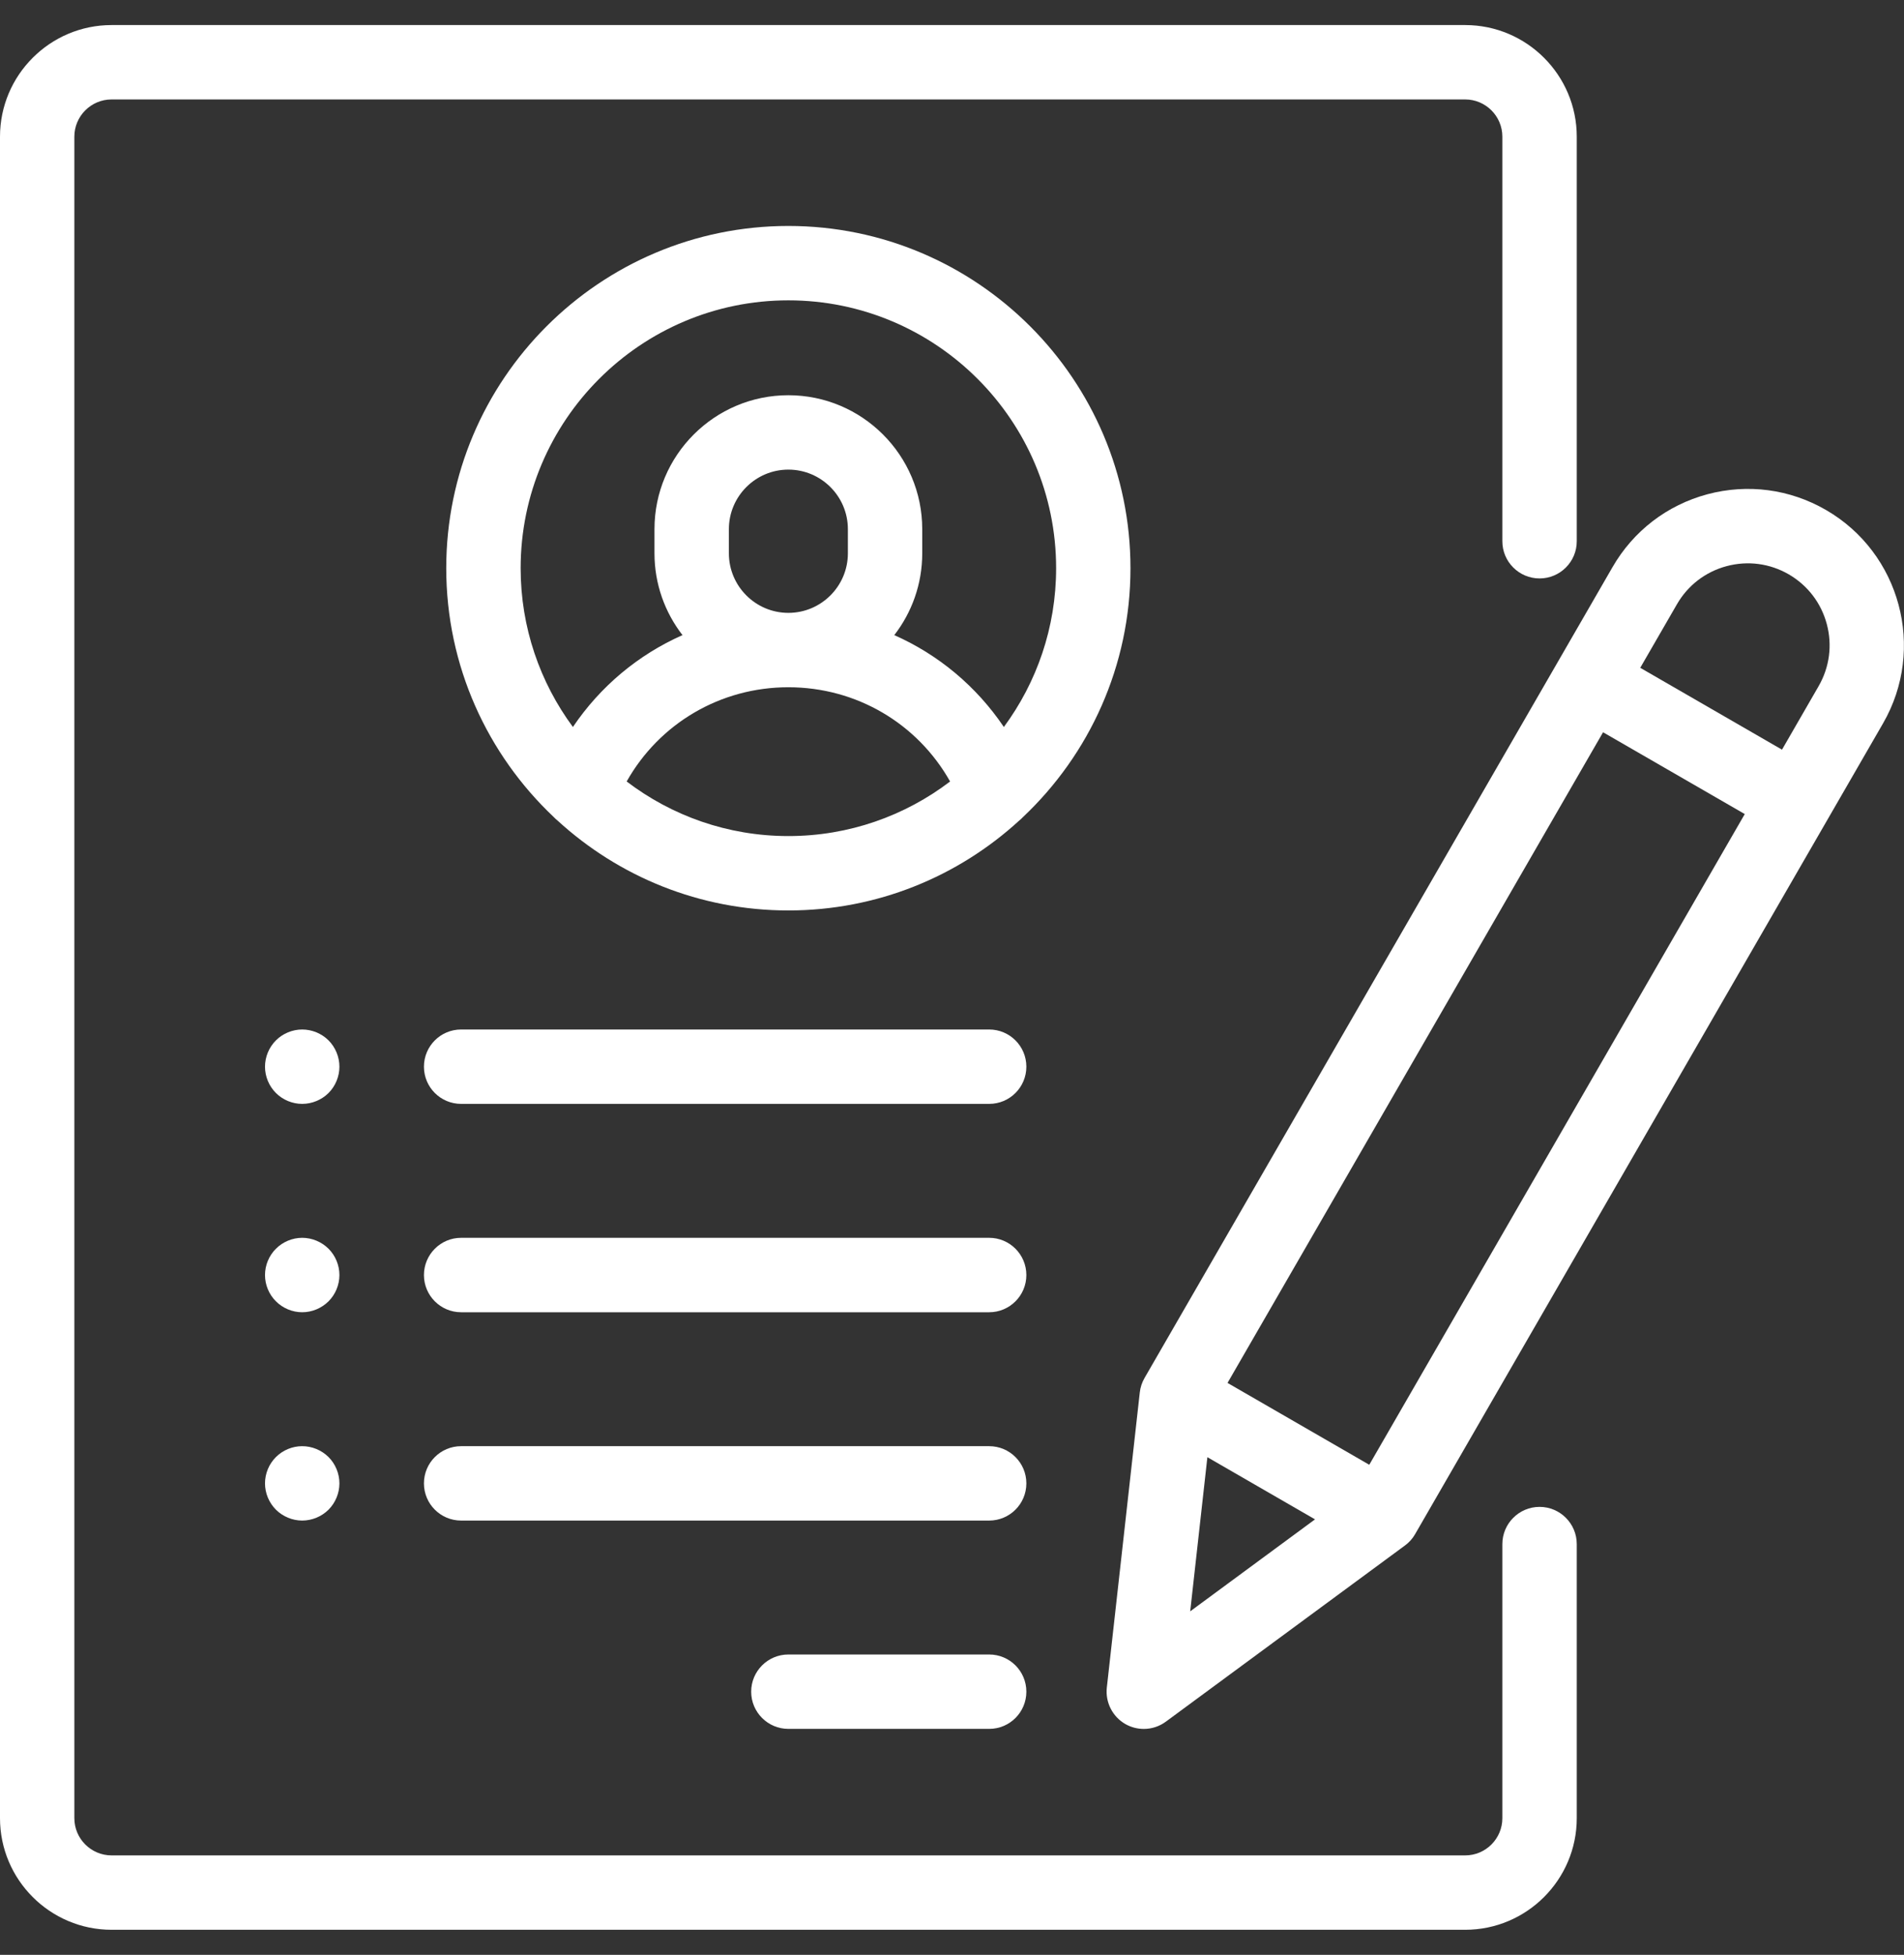 <svg width="38" height="39" viewBox="0 0 38 39" fill="none" xmlns="http://www.w3.org/2000/svg">
<rect x="0" y="0" width="38" height="39" fill="#333333" stroke="none"/>
<g clip-path="url(#clip0_56_7024)">
<path d="M30.727 11.54C31.136 11.54 31.469 11.208 31.469 10.798V2.727C31.469 1.499 30.47 0.5 29.242 0.5H2.227C0.999 0.5 0 1.499 0 2.727V36.273C0 37.501 0.999 38.5 2.227 38.5H29.242C30.47 38.5 31.469 37.501 31.469 36.273V30.806C31.469 30.396 31.136 30.063 30.727 30.063C30.317 30.063 29.984 30.396 29.984 30.806V36.273C29.984 36.683 29.651 37.016 29.242 37.016H2.227C1.817 37.016 1.484 36.683 1.484 36.273V2.727C1.484 2.317 1.817 1.984 2.227 1.984H29.242C29.651 1.984 29.984 2.317 29.984 2.727V10.798C29.984 11.208 30.317 11.54 30.727 11.54Z" fill="white"/>
<path d="M15.734 4.508C11.969 4.508 8.906 7.571 8.906 11.336C8.906 13.289 9.731 15.053 11.05 16.299C11.075 16.325 11.101 16.35 11.13 16.373C12.345 17.485 13.962 18.164 15.734 18.164C17.507 18.164 19.124 17.485 20.339 16.373C20.368 16.35 20.394 16.325 20.419 16.299C21.738 15.053 22.562 13.289 22.562 11.336C22.562 7.571 19.499 4.508 15.734 4.508ZM15.734 16.68C14.523 16.68 13.404 16.274 12.507 15.591C13.159 14.434 14.376 13.711 15.734 13.711C17.093 13.711 18.31 14.434 18.962 15.591C18.065 16.274 16.946 16.68 15.734 16.68ZM14.547 11.039V10.557C14.547 9.902 15.08 9.369 15.734 9.369C16.389 9.369 16.922 9.902 16.922 10.557V11.039C16.922 11.694 16.389 12.227 15.734 12.227C15.08 12.227 14.547 11.694 14.547 11.039ZM20.035 14.504C19.487 13.692 18.729 13.061 17.848 12.671C18.198 12.219 18.406 11.653 18.406 11.039V10.557C18.406 9.083 17.208 7.885 15.734 7.885C14.261 7.885 13.062 9.083 13.062 10.557V11.039C13.062 11.653 13.271 12.219 13.621 12.671C12.74 13.061 11.982 13.692 11.434 14.504C10.779 13.617 10.391 12.521 10.391 11.336C10.391 8.389 12.788 5.992 15.734 5.992C18.681 5.992 21.078 8.389 21.078 11.336C21.078 12.521 20.69 13.617 20.035 14.504Z" fill="white"/>
<path d="M19.742 33.008H15.734C15.325 33.008 14.992 33.34 14.992 33.75C14.992 34.16 15.325 34.492 15.734 34.492H19.742C20.152 34.492 20.484 34.16 20.484 33.75C20.484 33.34 20.152 33.008 19.742 33.008Z" fill="white"/>
<path d="M19.742 28.852H9.203C8.793 28.852 8.461 29.184 8.461 29.594C8.461 30.004 8.793 30.336 9.203 30.336H19.742C20.152 30.336 20.484 30.004 20.484 29.594C20.484 29.184 20.152 28.852 19.742 28.852Z" fill="white"/>
<path d="M19.742 24.695H9.203C8.793 24.695 8.461 25.028 8.461 25.438C8.461 25.847 8.793 26.18 9.203 26.18H19.742C20.152 26.18 20.484 25.847 20.484 25.438C20.484 25.028 20.152 24.695 19.742 24.695Z" fill="white"/>
<path d="M6.557 20.756C6.419 20.619 6.227 20.539 6.031 20.539C5.836 20.539 5.644 20.619 5.507 20.756C5.368 20.895 5.289 21.086 5.289 21.281C5.289 21.476 5.368 21.668 5.507 21.806C5.645 21.944 5.836 22.023 6.031 22.023C6.227 22.023 6.418 21.944 6.557 21.806C6.695 21.668 6.774 21.476 6.774 21.281C6.774 21.086 6.695 20.895 6.557 20.756Z" fill="white"/>
<path d="M6.557 24.913C6.418 24.775 6.227 24.695 6.031 24.695C5.836 24.695 5.645 24.775 5.507 24.913C5.368 25.051 5.289 25.242 5.289 25.438C5.289 25.633 5.368 25.824 5.507 25.962C5.645 26.1 5.836 26.18 6.031 26.18C6.227 26.18 6.418 26.1 6.557 25.962C6.695 25.824 6.774 25.633 6.774 25.438C6.774 25.242 6.695 25.051 6.557 24.913Z" fill="white"/>
<path d="M6.557 29.069C6.418 28.931 6.227 28.852 6.031 28.852C5.836 28.852 5.645 28.931 5.507 29.069C5.368 29.207 5.289 29.399 5.289 29.594C5.289 29.789 5.368 29.98 5.507 30.119C5.644 30.256 5.836 30.336 6.031 30.336C6.227 30.336 6.419 30.256 6.557 30.119C6.695 29.98 6.774 29.789 6.774 29.594C6.774 29.399 6.695 29.207 6.557 29.069Z" fill="white"/>
<path d="M19.742 20.539H9.203C8.793 20.539 8.461 20.871 8.461 21.281C8.461 21.691 8.793 22.023 9.203 22.023H19.742C20.152 22.023 20.484 21.691 20.484 21.281C20.484 20.871 20.152 20.539 19.742 20.539Z" fill="white"/>
<path d="M36.441 10.173C35.72 9.757 34.88 9.646 34.075 9.861C33.271 10.077 32.599 10.593 32.183 11.314L22.843 27.491C22.792 27.579 22.759 27.678 22.748 27.779L22.09 33.668C22.058 33.961 22.202 34.246 22.457 34.394C22.572 34.46 22.7 34.493 22.828 34.493C22.983 34.493 23.138 34.444 23.268 34.348L28.039 30.834C28.122 30.774 28.191 30.697 28.242 30.608L37.582 14.431C38.441 12.943 37.929 11.032 36.441 10.173ZM23.754 32.147L24.097 29.072L26.245 30.312L23.754 32.147ZM27.328 29.223L24.499 27.59L31.994 14.609L34.822 16.241L27.328 29.223ZM36.296 13.689L35.565 14.956L32.736 13.323L33.468 12.056C33.686 11.678 34.038 11.408 34.459 11.295C34.881 11.182 35.321 11.24 35.699 11.458C36.076 11.677 36.346 12.028 36.459 12.45C36.572 12.871 36.514 13.311 36.296 13.689Z" fill="white"/>
</g>
<defs>
<clipPath id="clip0_56_7024">
<rect width="38" height="38" fill="white" transform="translate(0 0.5)"/>
</clipPath>
</defs>
</svg>
